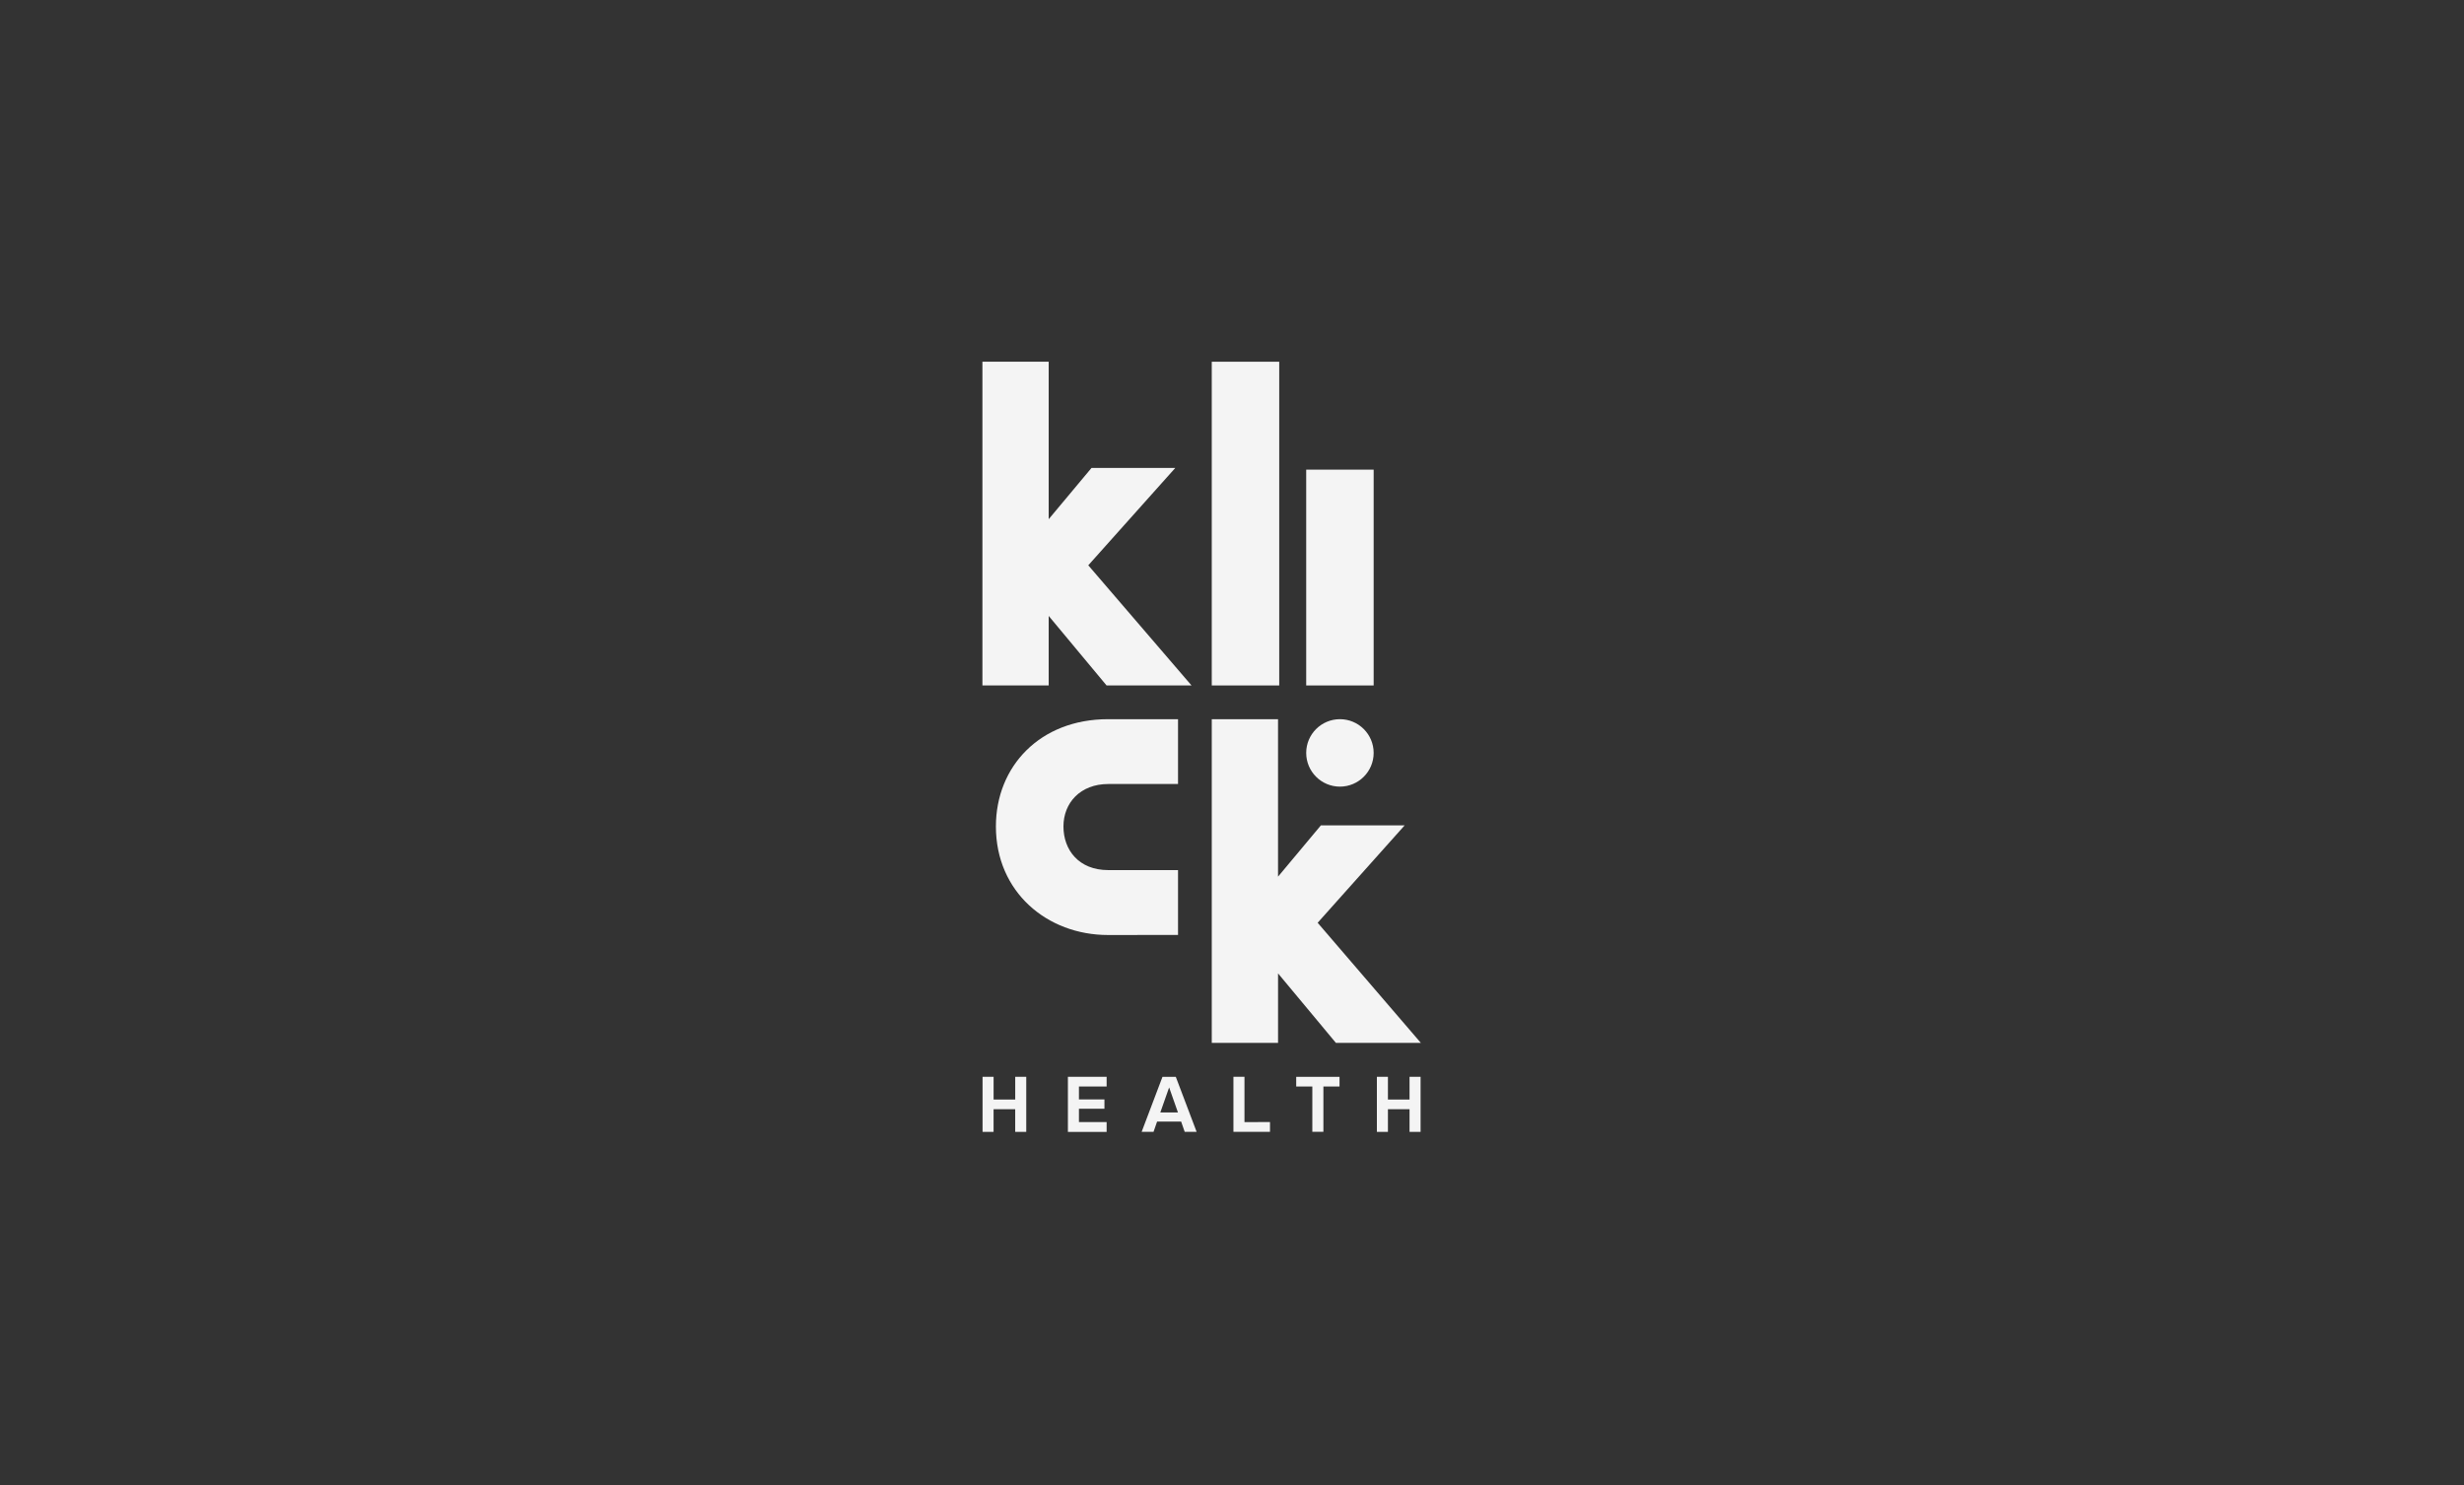 <?xml version="1.0" encoding="UTF-8"?>
<svg width="287px" height="173px" viewBox="0 0 287 173" version="1.1" xmlns="http://www.w3.org/2000/svg" xmlns:xlink="http://www.w3.org/1999/xlink">
    <rect x="0" y="0" width="287" height="173" fill="#333333" stroke="none"/>
    <title>LOGO</title>
    <g id="Page-1" stroke="none" stroke-width="1" fill="none" fill-rule="evenodd">
        <g id="LOGO" fill="#F4F4F4" fill-rule="nonzero">
            <g id="Group" transform="translate(114.429, 42.143)">
                <polygon id="Path" points="12.331 23.715 22.467 12.37 12.709 12.37 7.72 18.342 7.72 0 0 0 0 37.714 7.72 37.714 7.72 29.613 14.463 37.714 24.357 37.714"></polygon>
                <polygon id="Path" points="34.571 0 26.714 0 26.714 37.714 34.571 37.714"></polygon>
                <polygon id="Path" points="45.571 12.571 37.714 12.571 37.714 37.714 45.571 37.714"></polygon>
                <path d="M41.643,49.5 C43.812,49.5 45.571,47.741 45.571,45.571 C45.571,43.402 43.812,41.643 41.643,41.643 C39.473,41.643 37.714,43.402 37.714,45.571 C37.714,47.741 39.473,49.5 41.643,49.5 Z" id="Path"></path>
                <path d="M22.785,66.779 L22.785,59.224 L14.656,59.224 C11.228,59.224 9.439,56.882 9.439,54.14 C9.439,51.399 11.397,49.195 14.656,49.195 L22.785,49.195 L22.785,41.643 L14.631,41.643 C6.73,41.643 1.571,47.117 1.571,54.142 C1.571,61.757 7.519,66.786 14.631,66.786 L22.785,66.779 Z" id="Path"></path>
                <polygon id="Path" points="39.047 65.36 49.18 54.014 39.423 54.014 34.433 59.987 34.433 41.643 26.714 41.643 26.714 79.357 34.435 79.357 34.435 71.257 41.177 79.357 51.071 79.357"></polygon>
                <polygon id="Path" points="5.106 83.305 5.106 89.72 3.819 89.72 3.819 87.081 1.3 87.081 1.3 89.72 0.017 89.72 0.017 83.305 1.303 83.305 1.303 85.955 3.822 85.955 3.822 83.305"></polygon>
                <polygon id="Path" points="11.243 84.435 11.243 85.941 14.213 85.941 14.213 87.027 11.243 87.027 11.243 88.579 14.468 88.579 14.468 89.725 9.957 89.725 9.957 83.305 14.468 83.305 14.468 84.435"></polygon>
                <path d="M23.147,88.522 L20.346,88.522 L19.931,89.72 L18.546,89.72 L20.972,83.313 L22.527,83.313 L24.951,89.72 L23.563,89.72 L23.147,88.522 Z M22.776,87.46 L21.749,84.542 L20.721,87.46 L22.776,87.46 Z" id="Shape"></path>
                <polygon id="Path" points="33.496 88.578 33.496 89.72 29.238 89.72 29.238 83.305 30.524 83.305 30.524 88.582"></polygon>
                <polygon id="Path" points="41.595 84.435 39.717 84.435 39.717 89.712 38.427 89.712 38.427 84.435 36.551 84.435 36.551 83.31 41.595 83.31"></polygon>
                <polygon id="Path" points="51.037 83.305 51.037 89.72 49.75 89.72 49.75 87.081 47.233 87.081 47.233 89.72 45.946 89.72 45.946 83.305 47.233 83.305 47.233 85.955 49.75 85.955 49.75 83.305"></polygon>
            </g>
        </g>
    </g>
</svg>